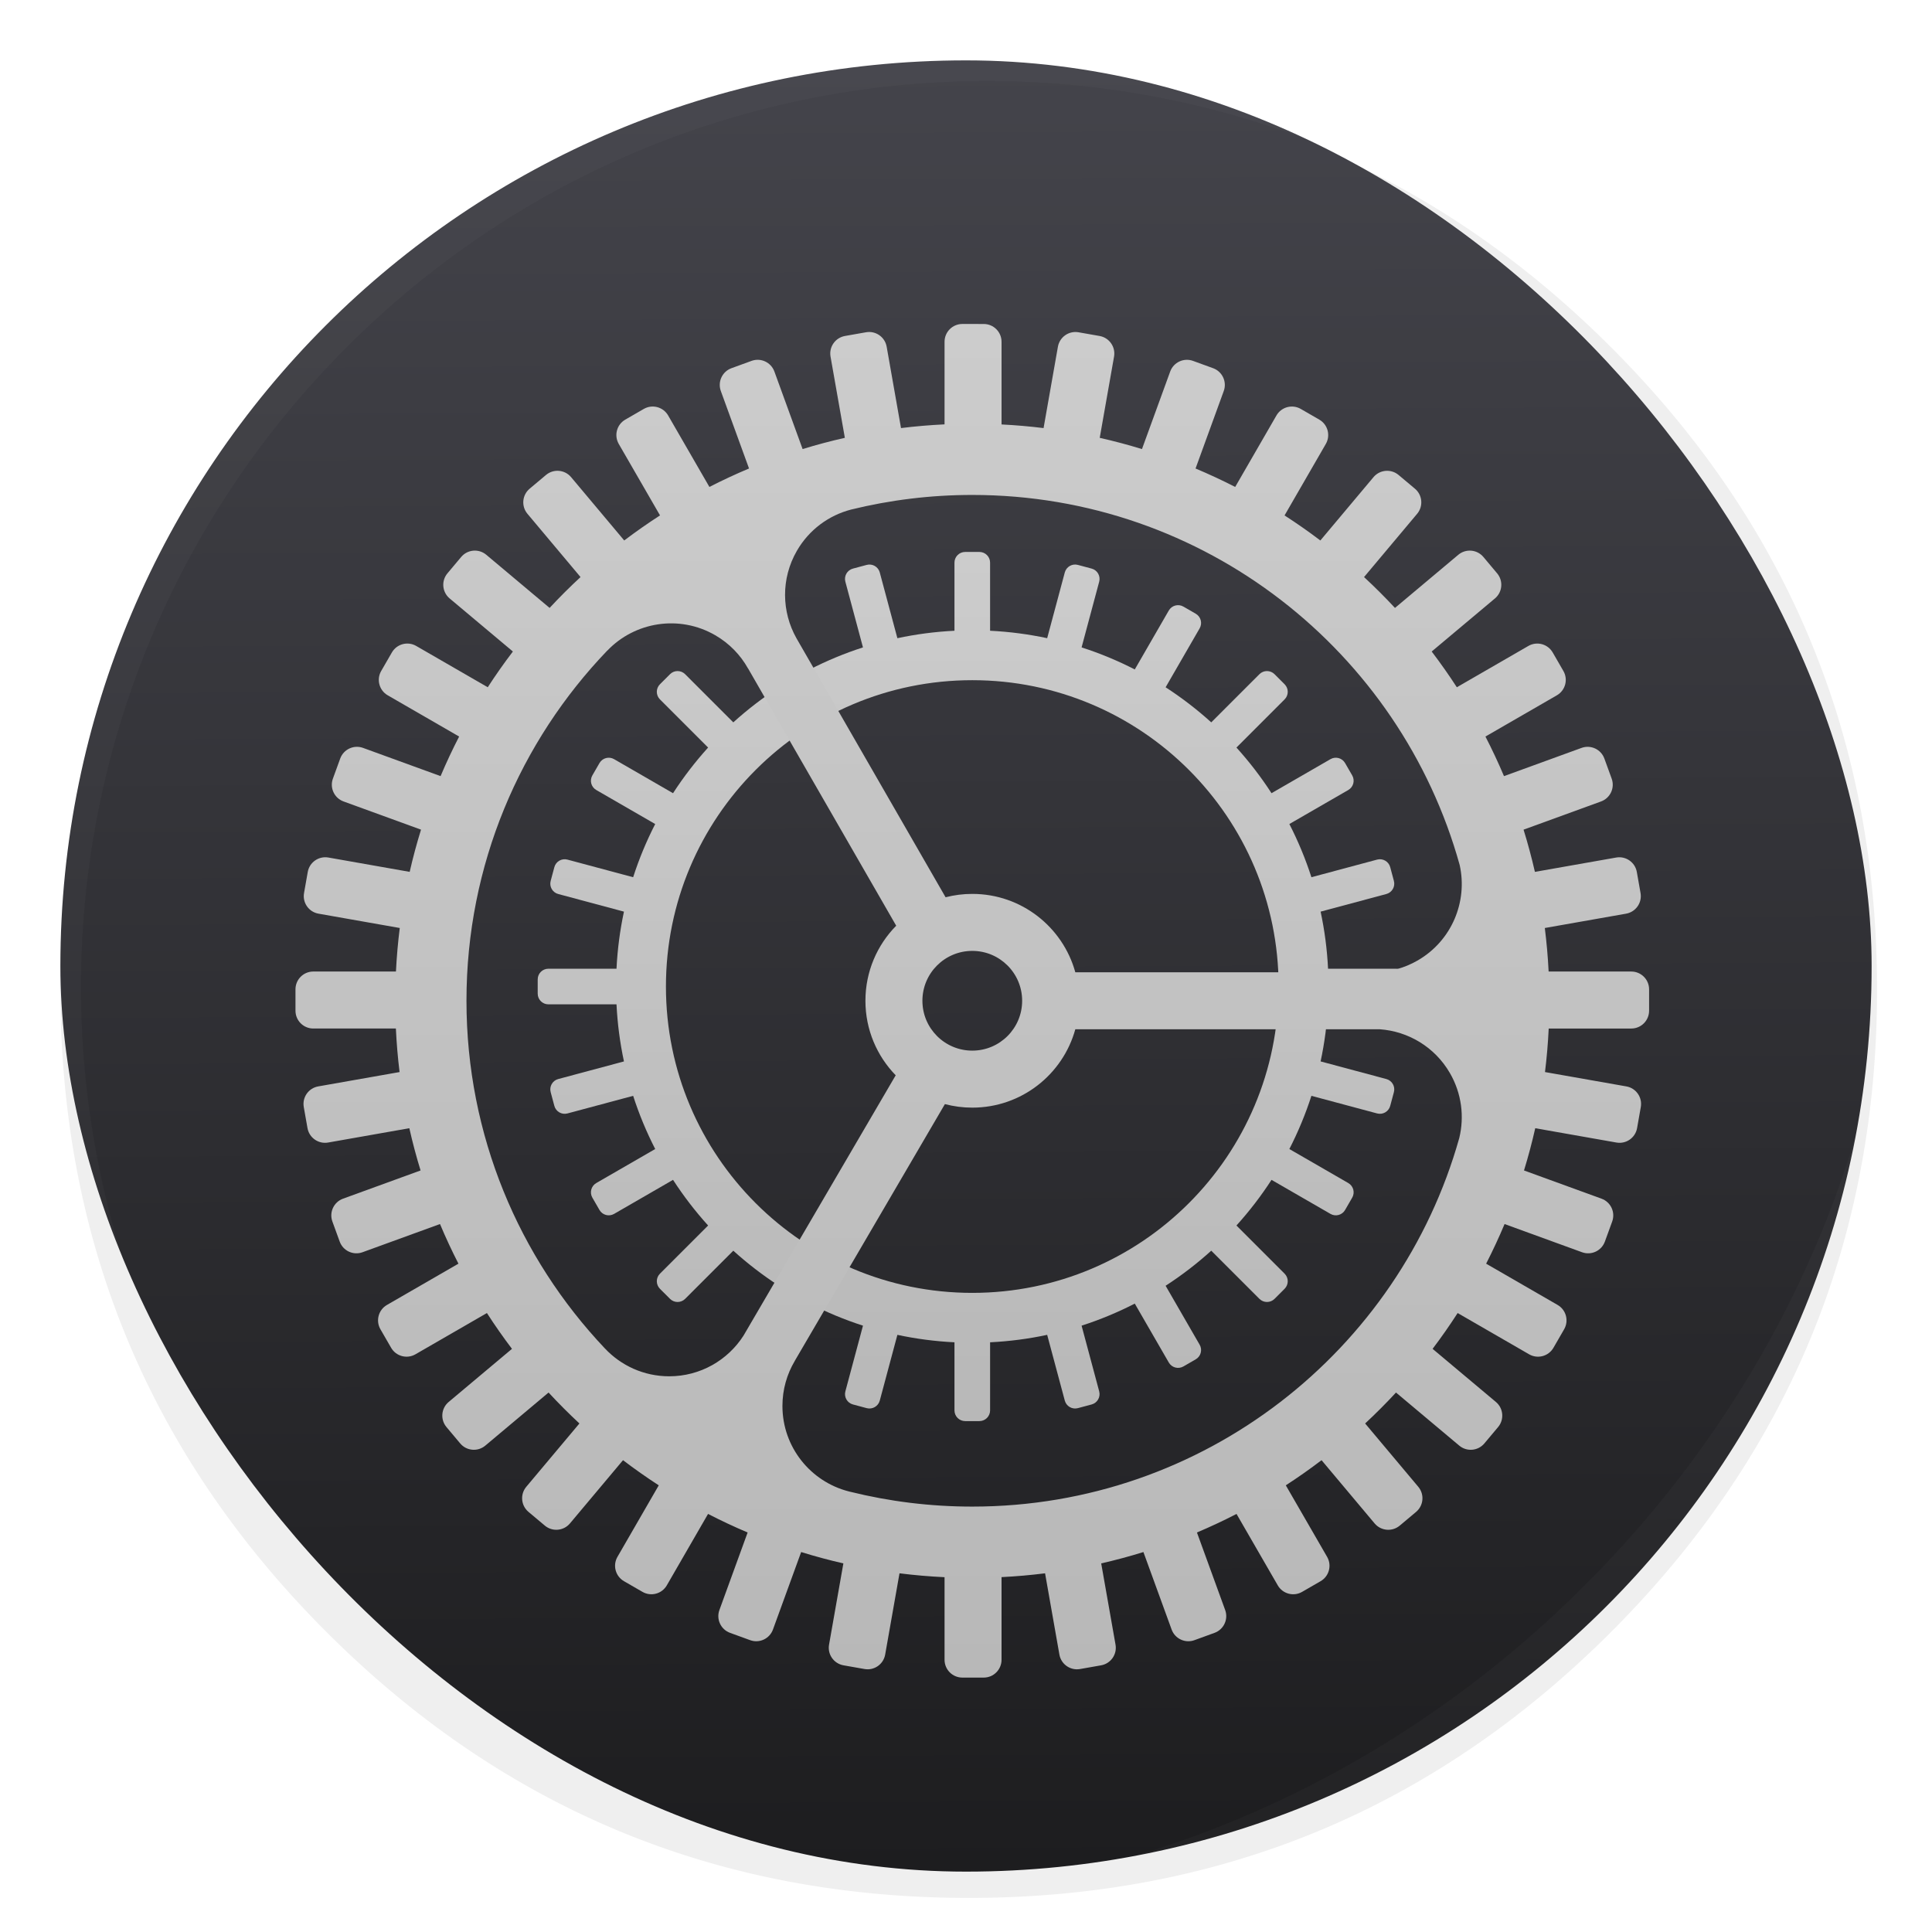 <svg width="64" height="64" enable-background="new 0 0 1024 1024" image-rendering="optimizeSpeed" version="1.1" xmlns="http://www.w3.org/2000/svg">
 <defs>
  <filter id="a" x="-.036" y="-.036" width="1.072" height="1.072" color-interpolation-filters="sRGB">
   <feGaussianBlur stdDeviation="15.3"/>
  </filter>
  <filter id="filter1_d_7_500" x="252" y="260" width="520" height="520" color-interpolation-filters="sRGB" filterUnits="userSpaceOnUse">
   <feFlood flood-opacity="0" result="BackgroundImageFix"/>
   <feColorMatrix in="SourceAlpha" result="hardAlpha" values="0 0 0 0 0 0 0 0 0 0 0 0 0 0 0 0 0 0 127 0"/>
   <feOffset dy="8"/>
   <feGaussianBlur stdDeviation="8"/>
   <feComposite in2="hardAlpha" operator="out"/>
   <feColorMatrix values="0 0 0 0 0 0 0 0 0 0 0 0 0 0 0 0 0 0 0.8 0"/>
   <feBlend in2="BackgroundImageFix" result="effect1_dropShadow_7_500"/>
   <feBlend in="SourceGraphic" in2="effect1_dropShadow_7_500" result="shape"/>
  </filter>
  <filter id="filter2_d_7_500" x="100" y="116" width="824" height="824" color-interpolation-filters="sRGB" filterUnits="userSpaceOnUse">
   <feFlood flood-opacity="0" result="BackgroundImageFix"/>
   <feColorMatrix in="SourceAlpha" result="hardAlpha" values="0 0 0 0 0 0 0 0 0 0 0 0 0 0 0 0 0 0 127 0"/>
   <feOffset dy="16"/>
   <feGaussianBlur stdDeviation="16"/>
   <feComposite in2="hardAlpha" operator="out"/>
   <feColorMatrix values="0 0 0 0 0 0 0 0 0 0 0 0 0 0 0 0 0 0 0.8 0"/>
   <feBlend in2="BackgroundImageFix" result="effect1_dropShadow_7_500"/>
   <feBlend in="SourceGraphic" in2="effect1_dropShadow_7_500" result="shape"/>
  </filter>
  <linearGradient id="paint2_linear_7_500" x1="512" x2="512" y1="268" y2="756" gradientUnits="userSpaceOnUse">
   <stop stop-color="#CCCCCC" offset="0"/>
   <stop stop-color="#B8B8B8" offset="1"/>
  </linearGradient>
  <linearGradient id="paint3_linear_7_500" x1="512" x2="512" y1="132" y2="892" gradientUnits="userSpaceOnUse">
   <stop stop-color="#CCCCCC" offset="0"/>
   <stop stop-color="#B8B8B8" offset="1"/>
  </linearGradient>
  <linearGradient id="linearGradient23" x1="29.685" x2="30" y1="2.087" y2="62" gradientUnits="userSpaceOnUse">
   <stop stop-color="#44444b" offset="0"/>
   <stop stop-color="#1D1D1F" offset="1"/>
  </linearGradient>
  <filter id="filter25" x="-.03" y="-.03" width="1.059" height="1.059" color-interpolation-filters="sRGB">
   <feGaussianBlur stdDeviation="0.298"/>
  </filter>
  <filter id="filter26" x="-.014" y="-.014" width="1.028" height="1.028" color-interpolation-filters="sRGB">
   <feGaussianBlur stdDeviation="0.298"/>
  </filter>
 </defs>
 <path transform="matrix(.059 0 0 .059 1.882 2.574)" d="m984.88 316.75q-9.292-22.529-20.962-44.139a451.94 451.94 0 0 0-13.938-24.203c-21.124-34.252-46.894-66.614-77.311-97.029-99.568-99.568-219.83-149.38-360.67-149.38-140.85 0-261.05 49.811-360.61 149.38-99.569 99.572-149.38 219.78-149.38 360.61s49.811 261.11 149.38 360.67c99.568 99.568 219.78 149.32 360.61 149.32 140.84 0 261.11-49.758 360.67-149.32 54.836-54.89 94.598-116.04 119.23-183.42 20.043-54.943 30.092-113.99 30.092-177.25 0-48.515-5.889-94.598-17.72-138.25a656.98 656.98 0 0 0-4.214-14.695 498.38 498.38 0 0 0-15.18-42.302z" filter="url(#a)" opacity=".25"/>
 <rect x="2" y="2" width="60" height="60" rx="30" ry="30" fill="url(#linearGradient23)"/>
 <path transform="matrix(.059 0 0 .059 2 2)" d="m508 268c-3.314 0-6 2.686-6 6v38.246c-10.938 0.538-21.644 1.955-32.051 4.182l-9.889-36.906c-0.858-3.201-4.148-5.101-7.349-4.243l-7.727 2.07c-3.201 0.858-5.1 4.148-4.243 7.349l9.886 36.895c-10.348 3.333-20.328 7.486-29.863 12.382l-19.104-33.088c-1.657-2.87-5.326-3.853-8.196-2.197l-6.928 4c-2.87 1.657-3.853 5.327-2.196 8.197l19.113 33.104c-9.076 5.876-17.645 12.467-25.628 19.693l-27.046-27.045c-2.343-2.344-6.142-2.344-8.485 0l-5.657 5.656c-2.343 2.344-2.343 6.143 0 8.486l27.046 27.045c-7.227 7.983-13.817 16.552-19.693 25.628l-33.104-19.113c-2.87-1.657-6.54-0.674-8.197 2.196l-4 6.928c-1.656 2.87-0.673 6.539 2.197 8.196l33.089 19.104c-4.897 9.535-9.05 19.515-12.383 29.863l-36.894-9.886c-3.201-0.857-6.491 1.042-7.349 4.243l-2.07 7.727c-0.858 3.201 1.041 6.491 4.242 7.349l36.907 9.889c-2.227 10.406-3.644 21.113-4.182 32.05h-38.246c-3.314 0-6 2.686-6 6v8c0 3.314 2.686 6 6 6h38.246c0.538 10.938 1.955 21.644 4.182 32.051l-36.906 9.889c-3.201 0.858-5.101 4.148-4.243 7.349l2.07 7.727c0.858 3.201 4.148 5.1 7.349 4.243l36.895-9.886c3.333 10.348 7.486 20.328 12.382 29.863l-33.088 19.104c-2.87 1.656-3.853 5.326-2.197 8.196l4 6.928c1.657 2.87 5.327 3.853 8.197 2.196l33.104-19.113c5.875 9.076 12.466 17.645 19.693 25.628l-27.046 27.046c-2.344 2.343-2.344 6.142 0 8.485l5.656 5.657c2.344 2.343 6.143 2.343 8.486 0l27.046-27.046c7.983 7.226 16.552 13.817 25.628 19.693l-19.113 33.104c-1.657 2.87-0.674 6.54 2.196 8.197l6.928 4c2.87 1.656 6.539 0.673 8.196-2.197l19.104-33.089c9.536 4.897 19.516 9.05 29.864 12.383l-9.886 36.894c-0.857 3.2 1.042 6.49 4.243 7.348l7.727 2.071c3.201 0.857 6.491-1.042 7.349-4.243l9.889-36.906c10.406 2.227 21.112 3.644 32.049 4.182v38.246c0 3.314 2.686 6 6 6h8c3.314 0 6-2.686 6-6v-38.246c10.937-0.538 21.644-1.955 32.05-4.182l9.889 36.907c0.858 3.2 4.148 5.1 7.349 4.242l7.727-2.07c3.201-0.858 5.1-4.148 4.243-7.349l-9.886-36.894c10.348-3.333 20.328-7.486 29.864-12.383l19.104 33.09c1.657 2.869 5.326 3.853 8.196 2.196l6.928-4c2.87-1.657 3.853-5.327 2.196-8.196l-19.113-33.106c9.075-5.875 17.644-12.466 25.627-19.692l27.046 27.047c2.343 2.343 6.142 2.343 8.485 0l5.657-5.657c2.343-2.343 2.343-6.142 0-8.486l-27.046-27.046c7.226-7.983 13.817-16.552 19.693-25.627l33.105 19.113c2.869 1.657 6.539 0.674 8.196-2.196l4-6.928c1.657-2.87 0.673-6.54-2.196-8.196l-33.089-19.104c4.896-9.536 9.049-19.516 12.382-29.864l36.895 9.886c3.201 0.857 6.491-1.042 7.348-4.243l2.071-7.727c0.857-3.201-1.042-6.491-4.243-7.349l-36.906-9.889c2.226-10.407 3.644-21.113 4.182-32.051h38.246c3.314 0 6-2.686 6-6v-8c0-3.314-2.686-6-6-6h-38.246c-0.538-10.937-1.955-21.644-4.182-32.05l36.907-9.889c3.2-0.858 5.1-4.148 4.242-7.349l-2.07-7.727c-0.858-3.201-4.148-5.1-7.349-4.243l-36.894 9.886c-3.333-10.348-7.486-20.328-12.383-29.864l33.09-19.104c2.869-1.657 3.853-5.326 2.196-8.196l-4-6.928c-1.657-2.87-5.327-3.853-8.196-2.196l-33.106 19.113c-5.875-9.075-12.466-17.644-19.692-25.627l27.046-27.046c2.343-2.343 2.343-6.142 0-8.485l-5.657-5.657c-2.343-2.343-6.142-2.343-8.486 0l-27.045 27.046c-7.983-7.227-16.552-13.817-25.627-19.693l19.113-33.105c1.657-2.869 0.674-6.539-2.196-8.196l-6.928-4c-2.87-1.657-6.54-0.673-8.196 2.196l-19.104 33.089c-9.536-4.896-19.516-9.049-29.864-12.382l9.887-36.896c0.857-3.201-1.042-6.491-4.243-7.348l-7.727-2.071c-3.201-0.857-6.491 1.042-7.349 4.243l-9.889 36.907c-10.407-2.226-21.114-3.644-32.052-4.182v-38.246c0-3.314-2.686-6-6-6zm176 244c0 94.993-77.007 172-172 172s-172-77.007-172-172 77.007-172 172-172 172 77.007 172 172z" clip-rule="evenodd" fill="url(#paint2_linear_7_500)" fill-rule="evenodd" filter="url(#filter1_d_7_500)"/>
 <path transform="matrix(.059 0 0 .059 2 2)" d="m506.43 132c-5.523 0-10 4.477-10 10v46.368c-8.233 0.389-16.385 1.086-24.445 2.079l-8.055-45.679c-0.959-5.439-6.146-9.071-11.584-8.112l-11.818 2.084c-5.439 0.959-9.071 6.146-8.112 11.585l8.041 45.601c-8.023 1.808-15.933 3.914-23.718 6.306l-15.846-43.536c-1.889-5.19-7.627-7.866-12.817-5.977l-11.277 4.104c-5.189 1.889-7.865 7.628-5.976 12.817l15.832 43.499c-7.568 3.178-14.99 6.635-22.253 10.358l-23.173-40.139c-2.762-4.782-8.878-6.421-13.661-3.66l-10.392 6c-4.783 2.762-6.422 8.878-3.66 13.661l23.167 40.127c-6.884 4.438-13.59 9.13-20.103 14.063l-29.825-35.544c-3.55-4.23-9.858-4.782-14.088-1.232l-9.193 7.713c-4.231 3.55-4.783 9.858-1.233 14.089l29.809 35.524c-6.005 5.553-11.798 11.332-17.368 17.321l-35.557-29.836c-4.23-3.55-10.538-2.998-14.088 1.233l-7.714 9.192c-3.55 4.231-2.998 10.539 1.233 14.089l35.513 29.798c-4.95 6.501-9.66 13.194-14.116 20.067l-40.166-23.189c-4.783-2.762-10.899-1.123-13.66 3.66l-6 10.392c-2.761 4.783-1.123 10.899 3.66 13.66l40.104 23.154c-3.743 7.253-7.219 14.665-10.417 22.224l-43.539-15.847c-5.189-1.889-10.928 0.787-12.817 5.977l-4.104 11.276c-1.889 5.19 0.787 10.928 5.977 12.817l43.497 15.832c-2.412 7.779-4.539 15.683-6.369 23.701l-45.641-8.048c-5.439-0.959-10.625 2.673-11.584 8.112l-2.084 11.818c-0.959 5.438 2.672 10.625 8.111 11.584l45.636 8.047c-1.015 8.059-1.733 16.209-2.144 24.441h-46.409c-5.523 0-10 4.477-10 10v12c0 5.523 4.477 10 10 10h46.368c0.389 8.233 1.086 16.385 2.079 24.446l-45.678 8.054c-5.439 0.959-9.071 6.146-8.112 11.584l2.084 11.818c0.959 5.439 6.146 9.071 11.585 8.112l45.6-8.041c1.808 8.023 3.914 15.933 6.306 23.718l-43.536 15.845c-5.19 1.889-7.865 7.628-5.977 12.817l4.105 11.277c1.889 5.19 7.627 7.865 12.817 5.976l43.497-15.831c3.178 7.567 6.635 14.988 10.358 22.25l-40.138 23.174c-4.782 2.761-6.421 8.877-3.66 13.66l6 10.392c2.762 4.783 8.878 6.422 13.66 3.66l40.126-23.166c4.439 6.885 9.131 13.591 14.064 20.104l-35.542 29.823c-4.23 3.55-4.782 9.858-1.232 14.089l7.713 9.192c3.55 4.231 9.858 4.783 14.088 1.233l35.522-29.807c5.555 6.005 11.333 11.798 17.323 17.368l-29.834 35.555c-3.55 4.231-2.998 10.538 1.233 14.088l9.192 7.714c4.231 3.55 10.539 2.998 14.089-1.233l29.796-35.51c6.501 4.95 13.195 9.66 20.068 14.117l-23.189 40.163c-2.761 4.783-1.122 10.899 3.661 13.66l10.392 6c4.783 2.761 10.899 1.123 13.66-3.66l23.153-40.101c7.252 3.742 14.664 7.218 22.223 10.416l-15.846 43.537c-1.889 5.189 0.787 10.928 5.977 12.817l11.276 4.104c5.19 1.889 10.928-0.787 12.817-5.977l15.831-43.495c7.779 2.413 15.684 4.54 23.703 6.369l-8.048 45.64c-0.959 5.439 2.673 10.625 8.112 11.584l11.817 2.084c5.439 0.959 10.626-2.672 11.585-8.111l8.047-45.634c8.336 1.049 16.77 1.781 25.291 2.184v46.368c0 5.523 4.477 10 10 10h12c5.523 0 10-4.477 10-10v-46.409c8.231-0.411 16.381-1.129 24.439-2.143l8.047 45.634c0.959 5.439 6.146 9.071 11.584 8.112l11.818-2.084c5.439-0.959 9.071-6.145 8.112-11.584l-8.048-45.641c8.019-1.829 15.924-3.957 23.704-6.369l15.832 43.497c1.889 5.19 7.627 7.865 12.817 5.977l11.276-4.105c5.19-1.889 7.866-7.627 5.977-12.817l-15.847-43.539c7.558-3.197 14.969-6.673 22.221-10.415l23.154 40.103c2.761 4.783 8.877 6.422 13.66 3.661l10.392-6c4.783-2.762 6.422-8.878 3.66-13.661l-23.189-40.165c6.873-4.456 13.567-9.166 20.068-14.116l29.797 35.511c3.55 4.231 9.858 4.783 14.089 1.233l9.192-7.714c4.231-3.55 4.783-9.857 1.233-14.088l-29.835-35.556c5.99-5.57 11.769-11.364 17.323-17.368l35.523 29.807c4.231 3.55 10.538 2.998 14.088-1.233l7.714-9.192c3.55-4.231 2.998-10.539-1.233-14.089l-35.542-29.823c4.933-6.514 9.625-13.22 14.063-20.105l40.127 23.167c4.783 2.762 10.899 1.123 13.66-3.66l6-10.392c2.762-4.783 1.123-10.899-3.66-13.661l-40.138-23.173c3.723-7.262 7.179-14.683 10.357-22.25l43.498 15.832c5.19 1.889 10.928-0.787 12.817-5.977l4.105-11.276c1.888-5.19-0.787-10.928-5.977-12.817l-43.536-15.846c2.392-7.786 4.498-15.697 6.306-23.721l45.601 8.041c5.439 0.959 10.626-2.673 11.585-8.112l2.083-11.818c0.959-5.439-2.672-10.625-8.111-11.584l-45.679-8.055c0.993-8.059 1.69-16.211 2.079-24.443h46.368c5.523 0 10-4.477 10-10v-12c0-5.523-4.477-10-10-10h-46.409c-0.411-8.231-1.129-16.381-2.143-24.439l45.635-8.047c5.439-0.959 9.071-6.145 8.112-11.584l-2.084-11.818c-0.959-5.439-6.146-9.071-11.585-8.112l-45.641 8.048c-1.829-8.019-3.957-15.924-6.369-23.705l43.497-15.831c5.19-1.889 7.866-7.628 5.977-12.817l-4.104-11.277c-1.889-5.19-7.628-7.865-12.817-5.977l-43.54 15.848c-3.197-7.559-6.674-14.971-10.416-22.223l40.104-23.155c4.783-2.761 6.422-8.877 3.66-13.66l-6-10.392c-2.761-4.783-8.877-6.422-13.66-3.66l-40.166 23.19c-4.456-6.873-9.166-13.566-14.116-20.067l35.513-29.799c4.231-3.55 4.783-9.858 1.233-14.088l-7.714-9.193c-3.55-4.231-9.857-4.783-14.088-1.233l-35.558 29.837c-5.57-5.99-11.363-11.768-17.368-17.322l29.81-35.526c3.549-4.231 2.998-10.538-1.233-14.088l-9.193-7.714c-4.23-3.55-10.538-2.998-14.088 1.233l-29.826 35.545c-6.513-4.933-13.219-9.625-20.103-14.063l23.168-40.129c2.762-4.783 1.123-10.899-3.66-13.66l-10.392-6c-4.783-2.762-10.899-1.123-13.661 3.66l-23.174 40.14c-7.263-3.723-14.684-7.179-22.251-10.357l15.833-43.5c1.889-5.19-0.787-10.928-5.977-12.817l-11.276-4.105c-5.19-1.888-10.928 0.787-12.817 5.977l-15.847 43.538c-7.785-2.391-15.696-4.497-23.719-6.306l8.041-45.602c0.959-5.439-2.673-10.626-8.112-11.585l-11.818-2.083c-5.439-0.959-10.625 2.672-11.584 8.111l-8.055 45.68c-7.782-0.959-15.65-1.641-23.593-2.038v-46.409c0-5.523-4.477-10-10-10zm279 457.05c2.896-11.93 1.386-24.949-5.236-36.42-8.535-14.783-23.543-23.498-39.377-24.632h-170.97c-7.002 25.37-30.247 44-57.843 44-5.317 0-10.472-0.692-15.38-1.99l-84.336 144.26 0.015 9e-3c-4.382 7.387-6.899 16.011-6.899 25.222 0 23.069 15.781 42.452 37.135 47.943 0.208 0.053 0.417 0.105 0.625 0.157 0.142 0.034 0.285 0.068 0.429 0.102l-2e-3 3e-3c21.912 5.42 44.827 8.295 68.413 8.295 130.14 0 239.84-87.539 273.42-206.95zm-479.74 118.11c-48.153-50.887-77.683-119.58-77.683-195.17 0-76.309 30.096-145.59 79.065-196.62l0.018 0.032c15.4-16.144 40.371-20.316 60.549-8.666 8.003 4.62 14.227 11.138 18.433 18.656l0.03-0.016 83.186 144.48c-10.686 10.833-17.281 25.712-17.281 42.131 0 16.276 6.48 31.038 17.002 41.847l-85.465 146.19c-8.8 13.721-24.187 22.813-41.697 22.813-14.265 0-27.121-6.034-36.154-15.689zm432.67-211.17h-168.51c-7.002-25.369-30.247-44-57.843-44-5.178 0-10.202 0.656-14.995 1.889l-83.043-144.23 5e-3 -3e-3c-0.019-0.032-0.038-0.063-0.057-0.095-0.045-0.076-0.09-0.151-0.135-0.227l-0.544-0.946c-8.268-14.734-8.777-33.326 0.283-49.019 6.906-11.962 18.052-19.951 30.444-23.165 21.799-5.36 44.589-8.203 68.042-8.203 130.45 0 240.36 87.957 273.66 207.8 4.55 20.53-4.416 42.497-23.594 53.569-7.489 4.324-15.638 6.468-23.713 6.63zm-254.36 16c0-15.464 12.536-28 28-28s28 12.536 28 28-12.536 28-28 28-28-12.536-28-28z" clip-rule="evenodd" fill="url(#paint3_linear_7_500)" fill-rule="evenodd" filter="url(#filter2_d_7_500)"/>
 <path d="m10.787 10.787c-11.752 11.752-11.752 30.674 0 42.426 0.119 0.119 0.242 0.229 0.362 0.345-11.399-11.775-11.288-30.431 0.345-42.065 11.634-11.634 30.289-11.744 42.065-0.345-0.116-0.12-0.227-0.243-0.345-0.362-11.752-11.752-30.674-11.752-42.426 0z" fill="#ffffff" filter="url(#filter26)" opacity=".15"/>
 <path d="m37.435 61.526c5.772-1.063 11.297-3.831 15.779-8.313s7.249-10.007 8.313-15.779c-1.592 5.433-4.606 10.657-9.02 15.072s-9.638 7.428-15.072 9.02z" fill="#ffffff" filter="url(#filter25)" opacity=".15"/>
</svg>

